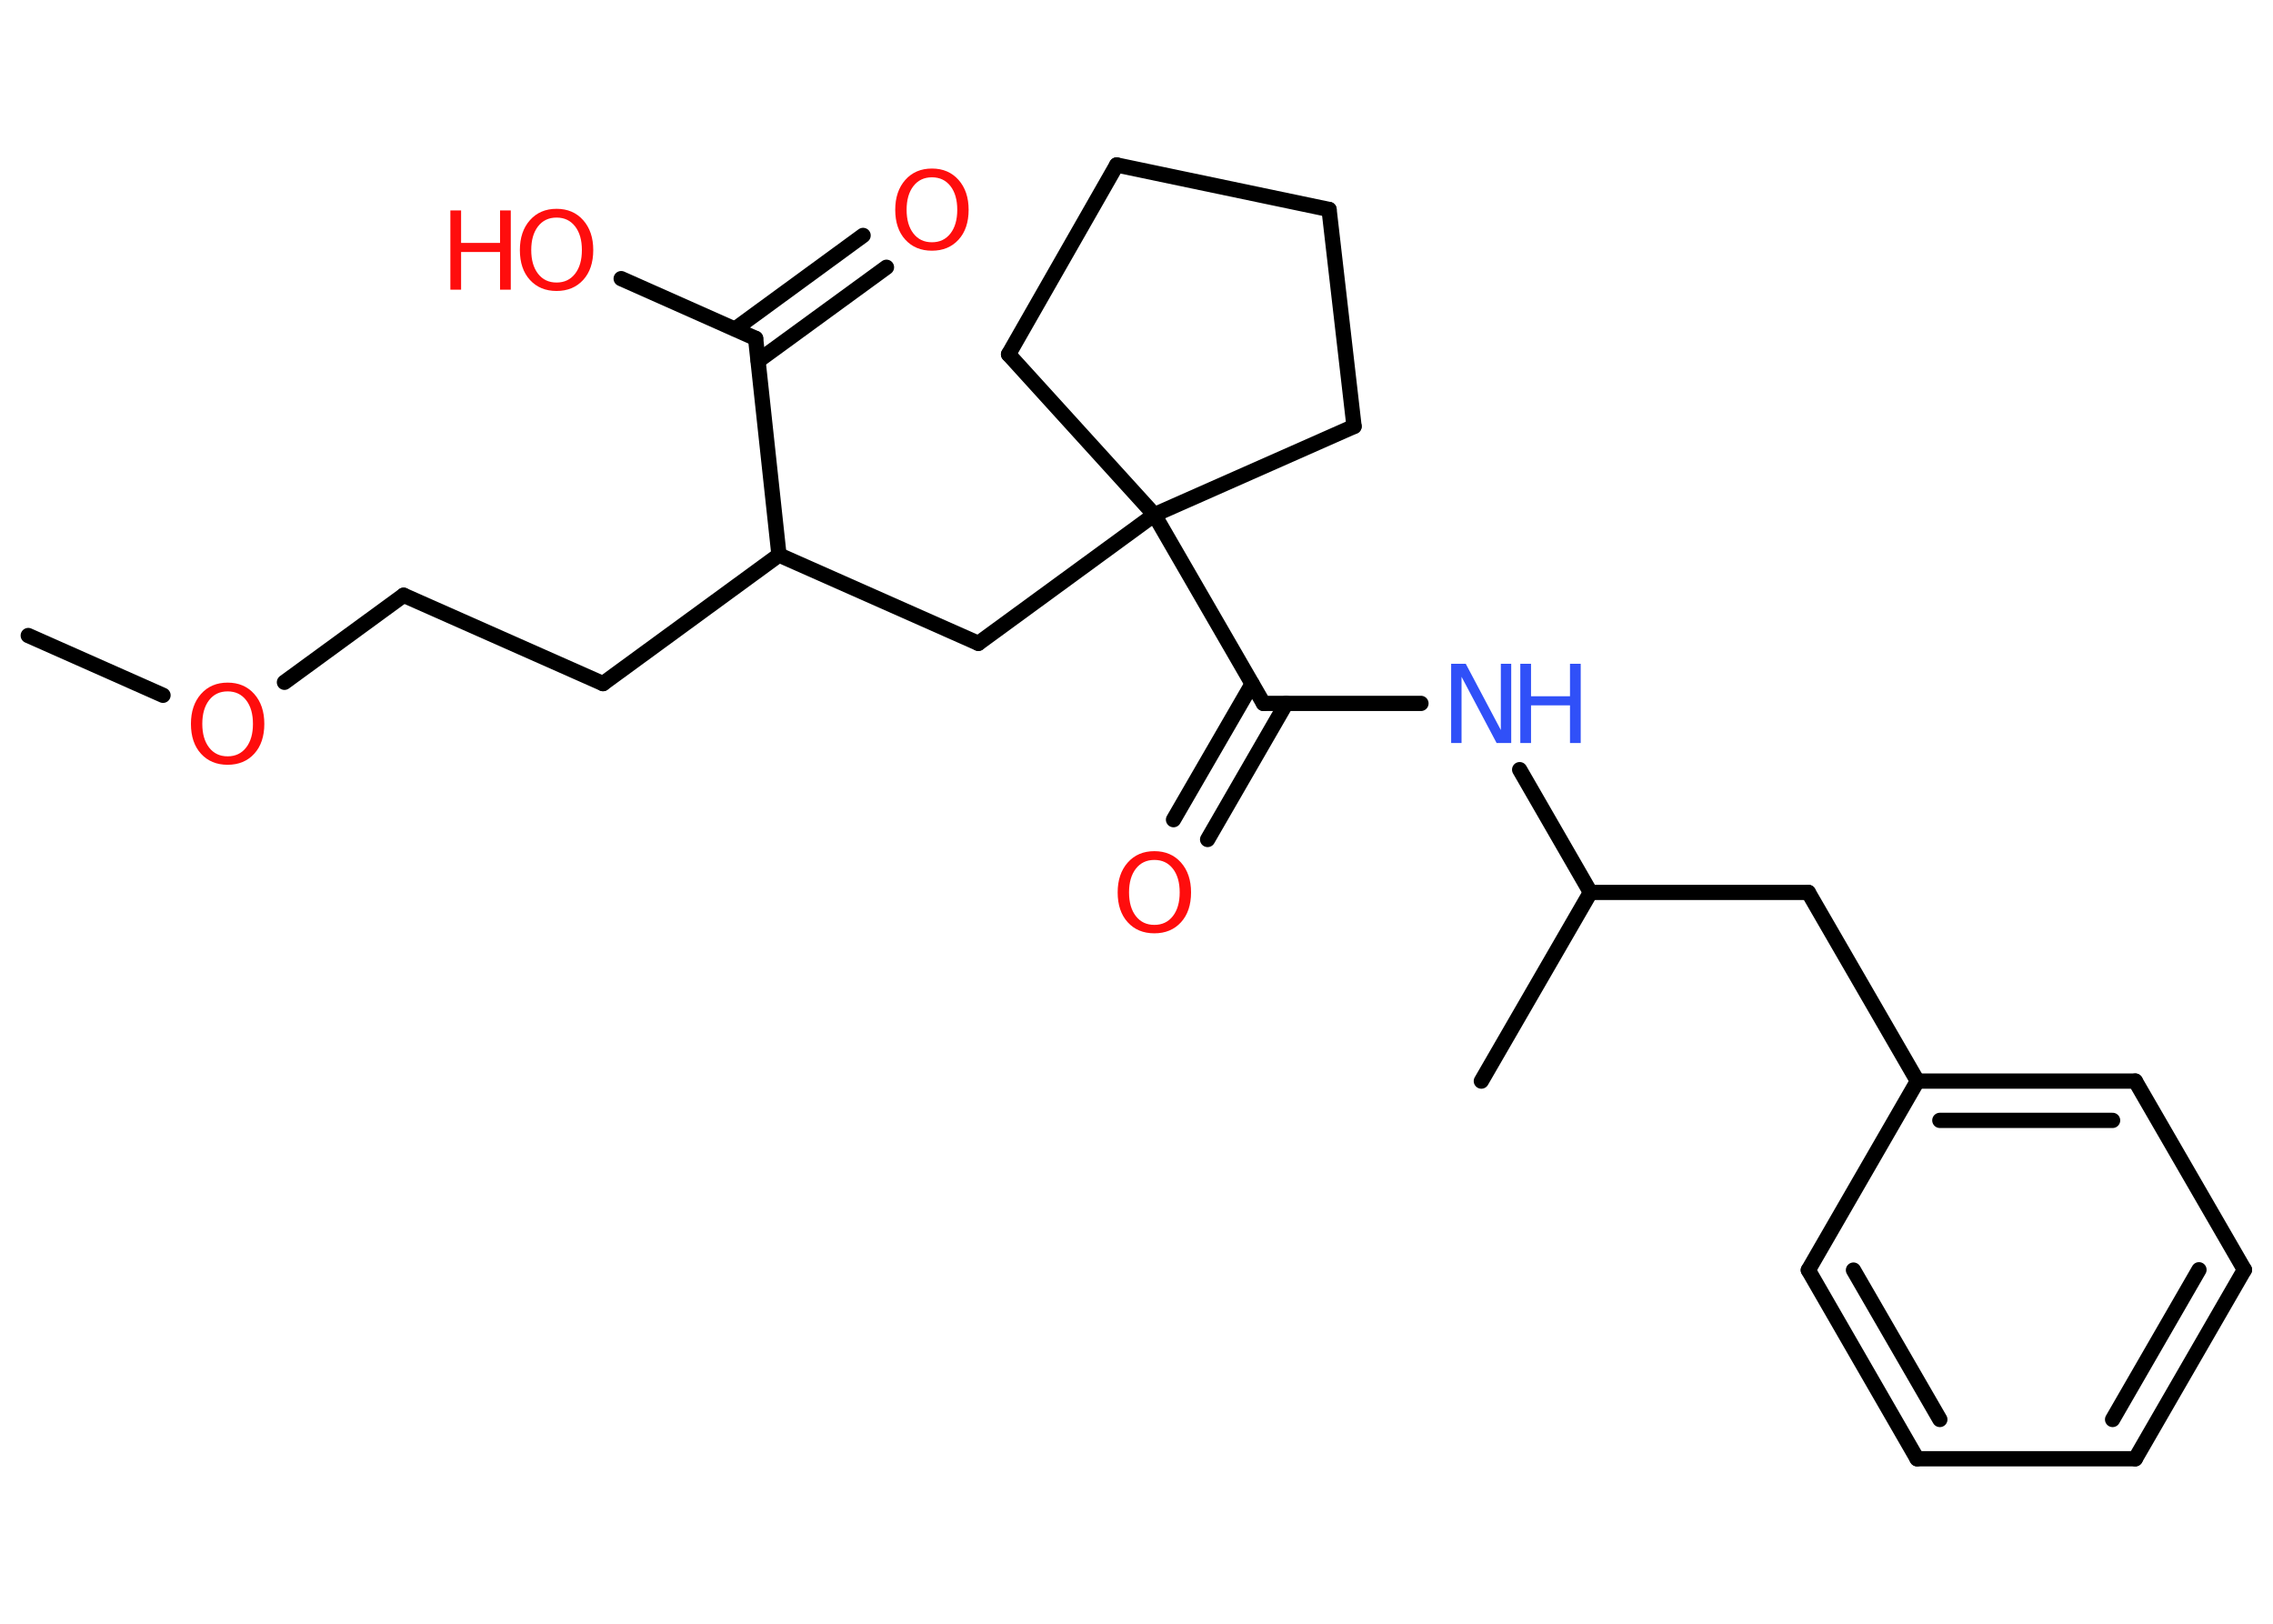<?xml version='1.0' encoding='UTF-8'?>
<!DOCTYPE svg PUBLIC "-//W3C//DTD SVG 1.1//EN" "http://www.w3.org/Graphics/SVG/1.1/DTD/svg11.dtd">
<svg version='1.2' xmlns='http://www.w3.org/2000/svg' xmlns:xlink='http://www.w3.org/1999/xlink' width='70.0mm' height='50.0mm' viewBox='0 0 70.0 50.0'>
  <desc>Generated by the Chemistry Development Kit (http://github.com/cdk)</desc>
  <g stroke-linecap='round' stroke-linejoin='round' stroke='#000000' stroke-width='.47' fill='#FF0D0D'>
    <rect x='.0' y='.0' width='70.0' height='50.0' fill='#FFFFFF' stroke='none'/>
    <g id='mol1' class='mol'>
      <line id='mol1bnd1' class='bond' x1='.87' y1='19.57' x2='5.02' y2='21.41'/>
      <line id='mol1bnd2' class='bond' x1='8.76' y1='21.01' x2='12.43' y2='18.33'/>
      <line id='mol1bnd3' class='bond' x1='12.43' y1='18.33' x2='18.57' y2='21.05'/>
      <line id='mol1bnd4' class='bond' x1='18.57' y1='21.05' x2='23.99' y2='17.09'/>
      <line id='mol1bnd5' class='bond' x1='23.99' y1='17.09' x2='30.13' y2='19.81'/>
      <line id='mol1bnd6' class='bond' x1='30.13' y1='19.81' x2='35.55' y2='15.85'/>
      <line id='mol1bnd7' class='bond' x1='35.55' y1='15.85' x2='38.91' y2='21.66'/>
      <g id='mol1bnd8' class='bond'>
        <line x1='39.61' y1='21.66' x2='37.19' y2='25.85'/>
        <line x1='38.56' y1='21.06' x2='36.14' y2='25.24'/>
      </g>
      <line id='mol1bnd9' class='bond' x1='38.91' y1='21.66' x2='43.76' y2='21.66'/>
      <line id='mol1bnd10' class='bond' x1='46.8' y1='23.7' x2='48.98' y2='27.48'/>
      <line id='mol1bnd11' class='bond' x1='48.98' y1='27.48' x2='45.62' y2='33.29'/>
      <line id='mol1bnd12' class='bond' x1='48.98' y1='27.48' x2='55.69' y2='27.48'/>
      <line id='mol1bnd13' class='bond' x1='55.69' y1='27.48' x2='59.05' y2='33.29'/>
      <g id='mol1bnd14' class='bond'>
        <line x1='65.76' y1='33.29' x2='59.05' y2='33.29'/>
        <line x1='65.06' y1='34.5' x2='59.74' y2='34.5'/>
      </g>
      <line id='mol1bnd15' class='bond' x1='65.76' y1='33.29' x2='69.12' y2='39.1'/>
      <g id='mol1bnd16' class='bond'>
        <line x1='65.76' y1='44.92' x2='69.12' y2='39.1'/>
        <line x1='65.06' y1='43.71' x2='67.72' y2='39.1'/>
      </g>
      <line id='mol1bnd17' class='bond' x1='65.76' y1='44.92' x2='59.04' y2='44.92'/>
      <g id='mol1bnd18' class='bond'>
        <line x1='55.69' y1='39.11' x2='59.04' y2='44.92'/>
        <line x1='57.08' y1='39.11' x2='59.74' y2='43.71'/>
      </g>
      <line id='mol1bnd19' class='bond' x1='59.05' y1='33.29' x2='55.69' y2='39.11'/>
      <line id='mol1bnd20' class='bond' x1='35.55' y1='15.85' x2='41.7' y2='13.13'/>
      <line id='mol1bnd21' class='bond' x1='41.7' y1='13.13' x2='40.93' y2='6.45'/>
      <line id='mol1bnd22' class='bond' x1='40.93' y1='6.45' x2='34.39' y2='5.08'/>
      <line id='mol1bnd23' class='bond' x1='34.39' y1='5.08' x2='31.06' y2='10.91'/>
      <line id='mol1bnd24' class='bond' x1='35.55' y1='15.85' x2='31.06' y2='10.91'/>
      <line id='mol1bnd25' class='bond' x1='23.99' y1='17.09' x2='23.27' y2='10.42'/>
      <g id='mol1bnd26' class='bond'>
        <line x1='22.64' y1='10.13' x2='26.58' y2='7.25'/>
        <line x1='23.35' y1='11.11' x2='27.3' y2='8.23'/>
      </g>
      <line id='mol1bnd27' class='bond' x1='23.27' y1='10.42' x2='19.13' y2='8.58'/>
      <path id='mol1atm2' class='atom' d='M7.01 21.29q-.36 .0 -.57 .27q-.21 .27 -.21 .73q.0 .46 .21 .73q.21 .27 .57 .27q.36 .0 .57 -.27q.21 -.27 .21 -.73q.0 -.46 -.21 -.73q-.21 -.27 -.57 -.27zM7.01 21.02q.51 .0 .82 .35q.31 .35 .31 .92q.0 .58 -.31 .92q-.31 .34 -.82 .34q-.51 .0 -.82 -.34q-.31 -.34 -.31 -.92q.0 -.57 .31 -.92q.31 -.35 .82 -.35z' stroke='none'/>
      <path id='mol1atm9' class='atom' d='M35.55 26.48q-.36 .0 -.57 .27q-.21 .27 -.21 .73q.0 .46 .21 .73q.21 .27 .57 .27q.36 .0 .57 -.27q.21 -.27 .21 -.73q.0 -.46 -.21 -.73q-.21 -.27 -.57 -.27zM35.55 26.21q.51 .0 .82 .35q.31 .35 .31 .92q.0 .58 -.31 .92q-.31 .34 -.82 .34q-.51 .0 -.82 -.34q-.31 -.34 -.31 -.92q.0 -.57 .31 -.92q.31 -.35 .82 -.35z' stroke='none'/>
      <g id='mol1atm10' class='atom'>
        <path d='M44.7 20.44h.44l1.08 2.04v-2.04h.32v2.44h-.45l-1.08 -2.04v2.04h-.32v-2.44z' stroke='none' fill='#3050F8'/>
        <path d='M46.82 20.44h.33v1.0h1.2v-1.0h.33v2.44h-.33v-1.16h-1.2v1.16h-.33v-2.44z' stroke='none' fill='#3050F8'/>
      </g>
      <path id='mol1atm25' class='atom' d='M28.7 5.46q-.36 .0 -.57 .27q-.21 .27 -.21 .73q.0 .46 .21 .73q.21 .27 .57 .27q.36 .0 .57 -.27q.21 -.27 .21 -.73q.0 -.46 -.21 -.73q-.21 -.27 -.57 -.27zM28.7 5.19q.51 .0 .82 .35q.31 .35 .31 .92q.0 .58 -.31 .92q-.31 .34 -.82 .34q-.51 .0 -.82 -.34q-.31 -.34 -.31 -.92q.0 -.57 .31 -.92q.31 -.35 .82 -.35z' stroke='none'/>
      <g id='mol1atm26' class='atom'>
        <path d='M17.14 6.7q-.36 .0 -.57 .27q-.21 .27 -.21 .73q.0 .46 .21 .73q.21 .27 .57 .27q.36 .0 .57 -.27q.21 -.27 .21 -.73q.0 -.46 -.21 -.73q-.21 -.27 -.57 -.27zM17.14 6.43q.51 .0 .82 .35q.31 .35 .31 .92q.0 .58 -.31 .92q-.31 .34 -.82 .34q-.51 .0 -.82 -.34q-.31 -.34 -.31 -.92q.0 -.57 .31 -.92q.31 -.35 .82 -.35z' stroke='none'/>
        <path d='M13.87 6.48h.33v1.0h1.2v-1.0h.33v2.44h-.33v-1.16h-1.2v1.16h-.33v-2.44z' stroke='none'/>
      </g>
    </g>
  </g>
</svg>
